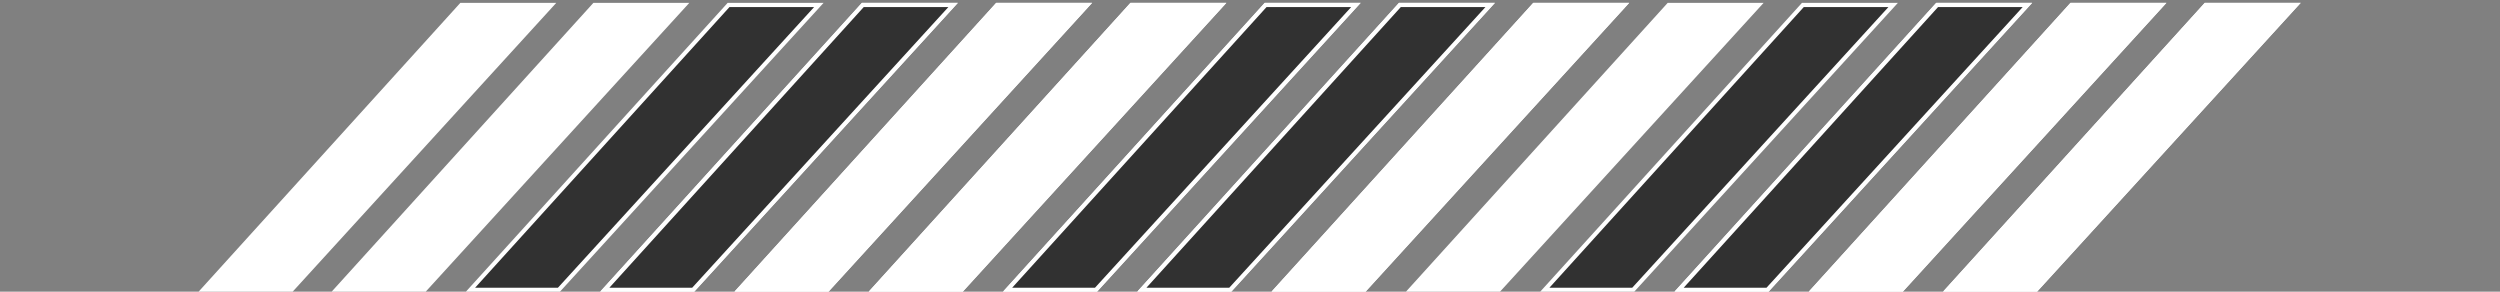 <svg width="600" height="70" viewBox="0 0 600 70" fill="none" xmlns="http://www.w3.org/2000/svg">
<rect x="0" y="0" width="600" height="70" fill="#808080" stroke="none"/>
<g clip-path="url(#clip0_0_3)">
<path d="M228.746 1.192H207.079L145.126 69.549H166.351L228.746 1.192Z" fill="#313131" stroke="white"/>
<path d="M228.746 1.192H207.079L145.126 69.549H166.351L228.746 1.192Z" fill="#313131" stroke="white"/>
<path d="M325.419 1.192H303.752L241.798 69.549H263.023L325.419 1.192Z" fill="#313131" stroke="white"/>
<path d="M325.419 1.192H303.752L241.798 69.549H263.023L325.419 1.192Z" fill="#313131" stroke="white"/>
<path d="M260.971 1.192H239.304L177.35 69.549H198.575L260.971 1.192Z" fill="#313131" stroke="white"/>
<path d="M260.971 1.192H239.304L177.35 69.549H198.575L260.971 1.192Z" fill="white" stroke="white"/>
<path d="M164.299 1.192H142.633L80.678 69.549H101.903L164.299 1.192Z" fill="white" stroke="white"/>
<path d="M132.368 1.192H110.702L48.748 69.549H69.972L132.368 1.192Z" fill="white" stroke="white"/>
<path d="M357.643 1.192H335.976L274.021 69.549H295.246L357.643 1.192Z" fill="#313131" stroke="white"/>
<path d="M357.643 1.192H335.976L274.021 69.549H295.246L357.643 1.192Z" fill="#313131" stroke="white"/>
<path d="M293.194 1.192H271.527L209.573 69.549H230.798L293.194 1.192Z" fill="#313131" stroke="white"/>
<path d="M293.194 1.192H271.527L209.573 69.549H230.798L293.194 1.192Z" fill="white" stroke="white"/>
<path d="M196.523 1.192H174.856L112.902 69.549H134.127L196.523 1.192Z" fill="#313131" stroke="white"/>
<path d="M389.867 1.192H368.2L306.246 69.549H327.47L389.867 1.192Z" fill="#313131" stroke="white"/>
<path d="M389.867 1.192H368.2L306.246 69.549H327.47L389.867 1.192Z" fill="white" stroke="white"/>
<path d="M486.581 1.191H464.915L402.961 69.549H424.185L486.581 1.191Z" fill="#313131" stroke="white"/>
<path d="M486.581 1.191H464.915L402.961 69.549H424.185L486.581 1.191Z" fill="#313131" stroke="white"/>
<path d="M518.806 1.191H497.139L435.185 69.549H456.409L518.806 1.191Z" fill="#313131" stroke="white"/>
<path d="M518.806 1.191H497.139L435.185 69.549H456.409L518.806 1.191Z" fill="white" stroke="white"/>
<path d="M422.134 1.191H400.467L338.513 69.549H359.738L422.134 1.191Z" fill="white" stroke="white"/>
<path d="M551.029 1.191H529.362L467.408 69.549H488.632L551.029 1.191Z" fill="#313131" stroke="white"/>
<path d="M551.029 1.191H529.362L467.408 69.549H488.632L551.029 1.191Z" fill="white" stroke="white"/>
<path d="M454.358 1.191H432.691L370.736 69.549H391.961L454.358 1.191Z" fill="#313131" stroke="white"/>
</g>
<defs>
<clipPath id="clip0_0_3">
<rect width="600" height="70" fill="white"/>
</clipPath>
</defs>
</svg>
